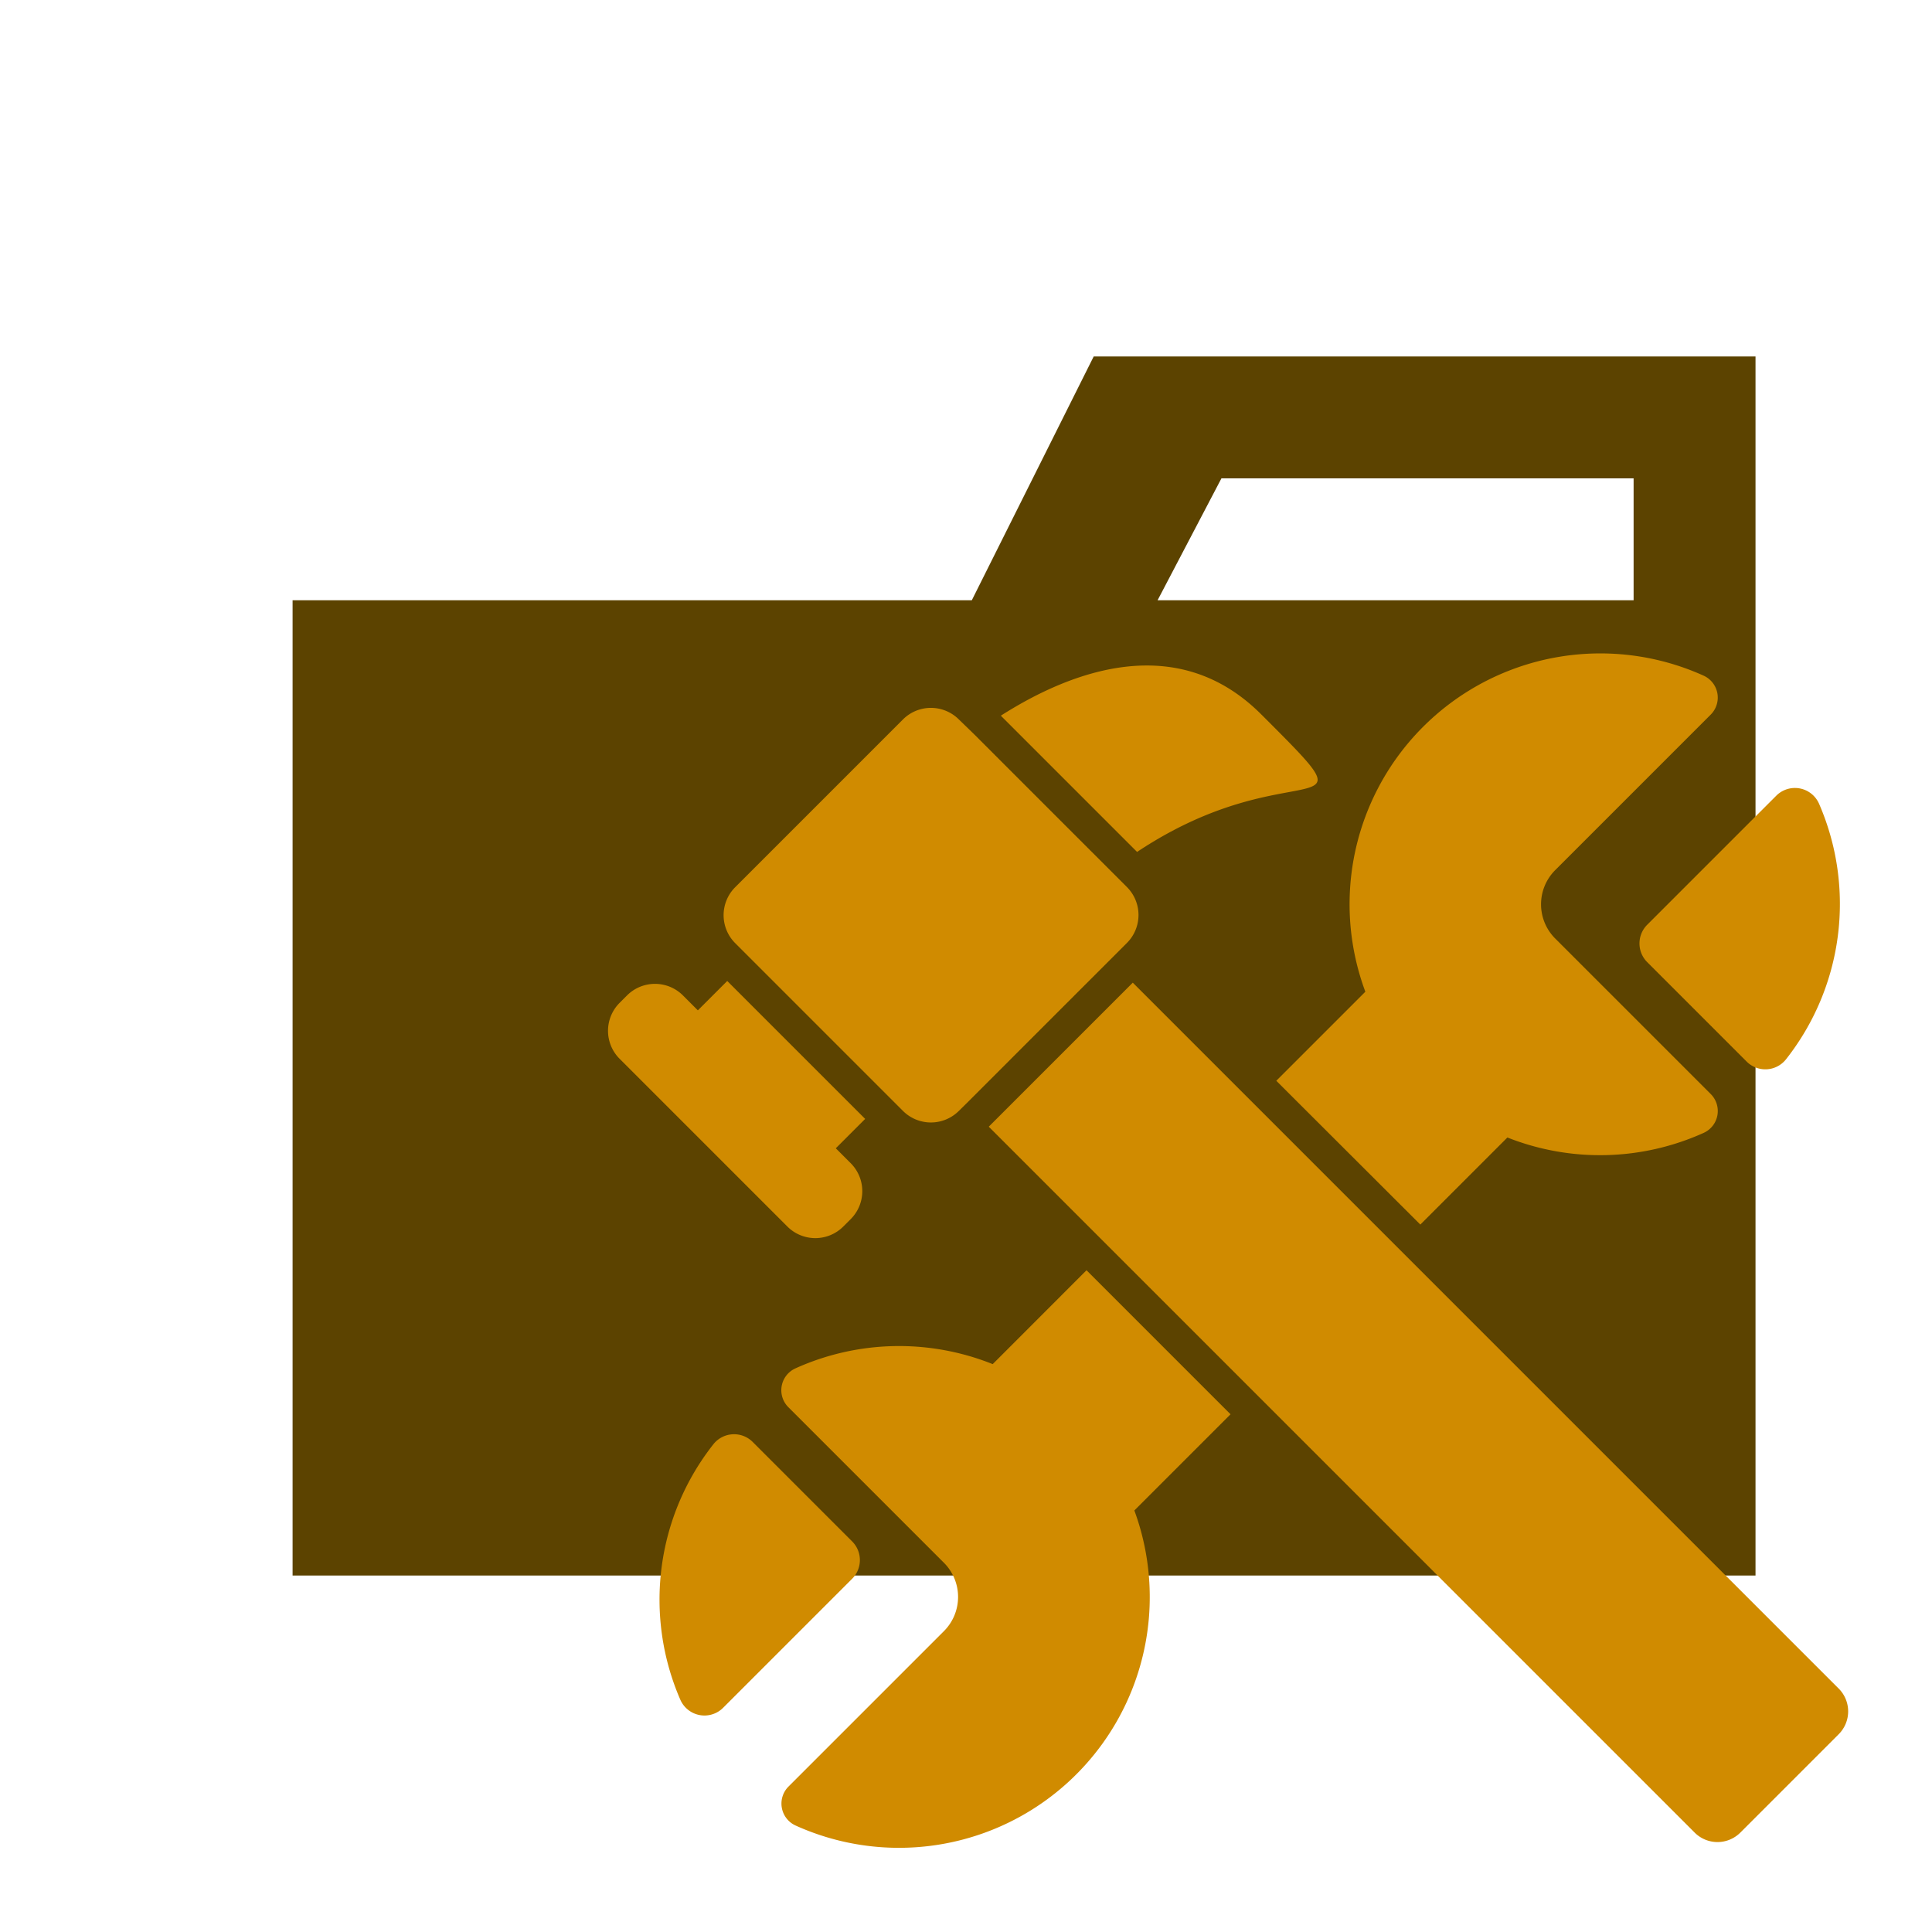 <svg xmlns="http://www.w3.org/2000/svg" width="100%" height="100%" viewBox="-0.64 -0.64 33.28 33.28"><path fill="#5c4300" d="M27.5 5.5h-9.3l-2.1 4.2H4.4v16.8h25.2v-21zm0 4.2h-8.2l1.1-2.1h7.1z"/><path fill="#d08b00" d="M23.826 20.454l1.5-1.5a4.335 4.335 0 003.382-.08.413.413 0 00.121-.668l-2.679-2.679a.833.833 0 010-1.179l2.676-2.676a.415.415 0 00-.117-.672 4.32 4.32 0 00-5.83 5.443l-1.534 1.534zM20.952 18.366l-2.079-2.079-2.481 2.481 2.079 2.079 2.481 2.481 7.6 7.6a.556.556 0 00.786 0l1.695-1.695a.556.556 0 000-.786l-7.6-7.6z"/><path fill="#d08b00" d="M29.956 13.068l-2.222 2.222a.455.455 0 000 .643l1.713 1.713a.454.454 0 00.676-.036 4.325 4.325 0 00.571-4.406.454.454 0 00-.738-.136zM12.94 23.6l2.679 2.679a.833.833 0 010 1.179l-2.676 2.676a.415.415 0 00.122.672 4.32 4.32 0 005.835-5.427l1.657-1.657-2.481-2.481-1.616 1.617a4.335 4.335 0 00-3.4.074.413.413 0 00-.12.668z"/><path fill="#d08b00" d="M11.651 24.235a4.325 4.325 0 00-.571 4.406.454.454 0 00.737.136l2.222-2.222a.455.455 0 000-.643L12.327 24.2a.454.454 0 00-.676.035zM12.923 20.488a.681.681 0 00.963 0l.128-.128a.681.681 0 000-.963l-.257-.257.506-.506-2.376-2.376-.506.506-.257-.257a.681.681 0 00-.963 0l-.128.128a.681.681 0 000 .963zM16.6 11.688l2.347 2.347c2.705-1.8 4.218-.291 2.138-2.37-1.44-1.439-3.257-.759-4.485.023zM15.877 11.753a.681.681 0 00-.963 0l-2.89 2.89a.681.681 0 000 .963l.257.257 2.376 2.376.257.257a.681.681 0 00.882.069.692.692 0 00.081-.069l.123-.121 2.481-2.481.2-.2.091-.091a.681.681 0 000-.963l-.28-.28-2.356-2.356z"/></svg>